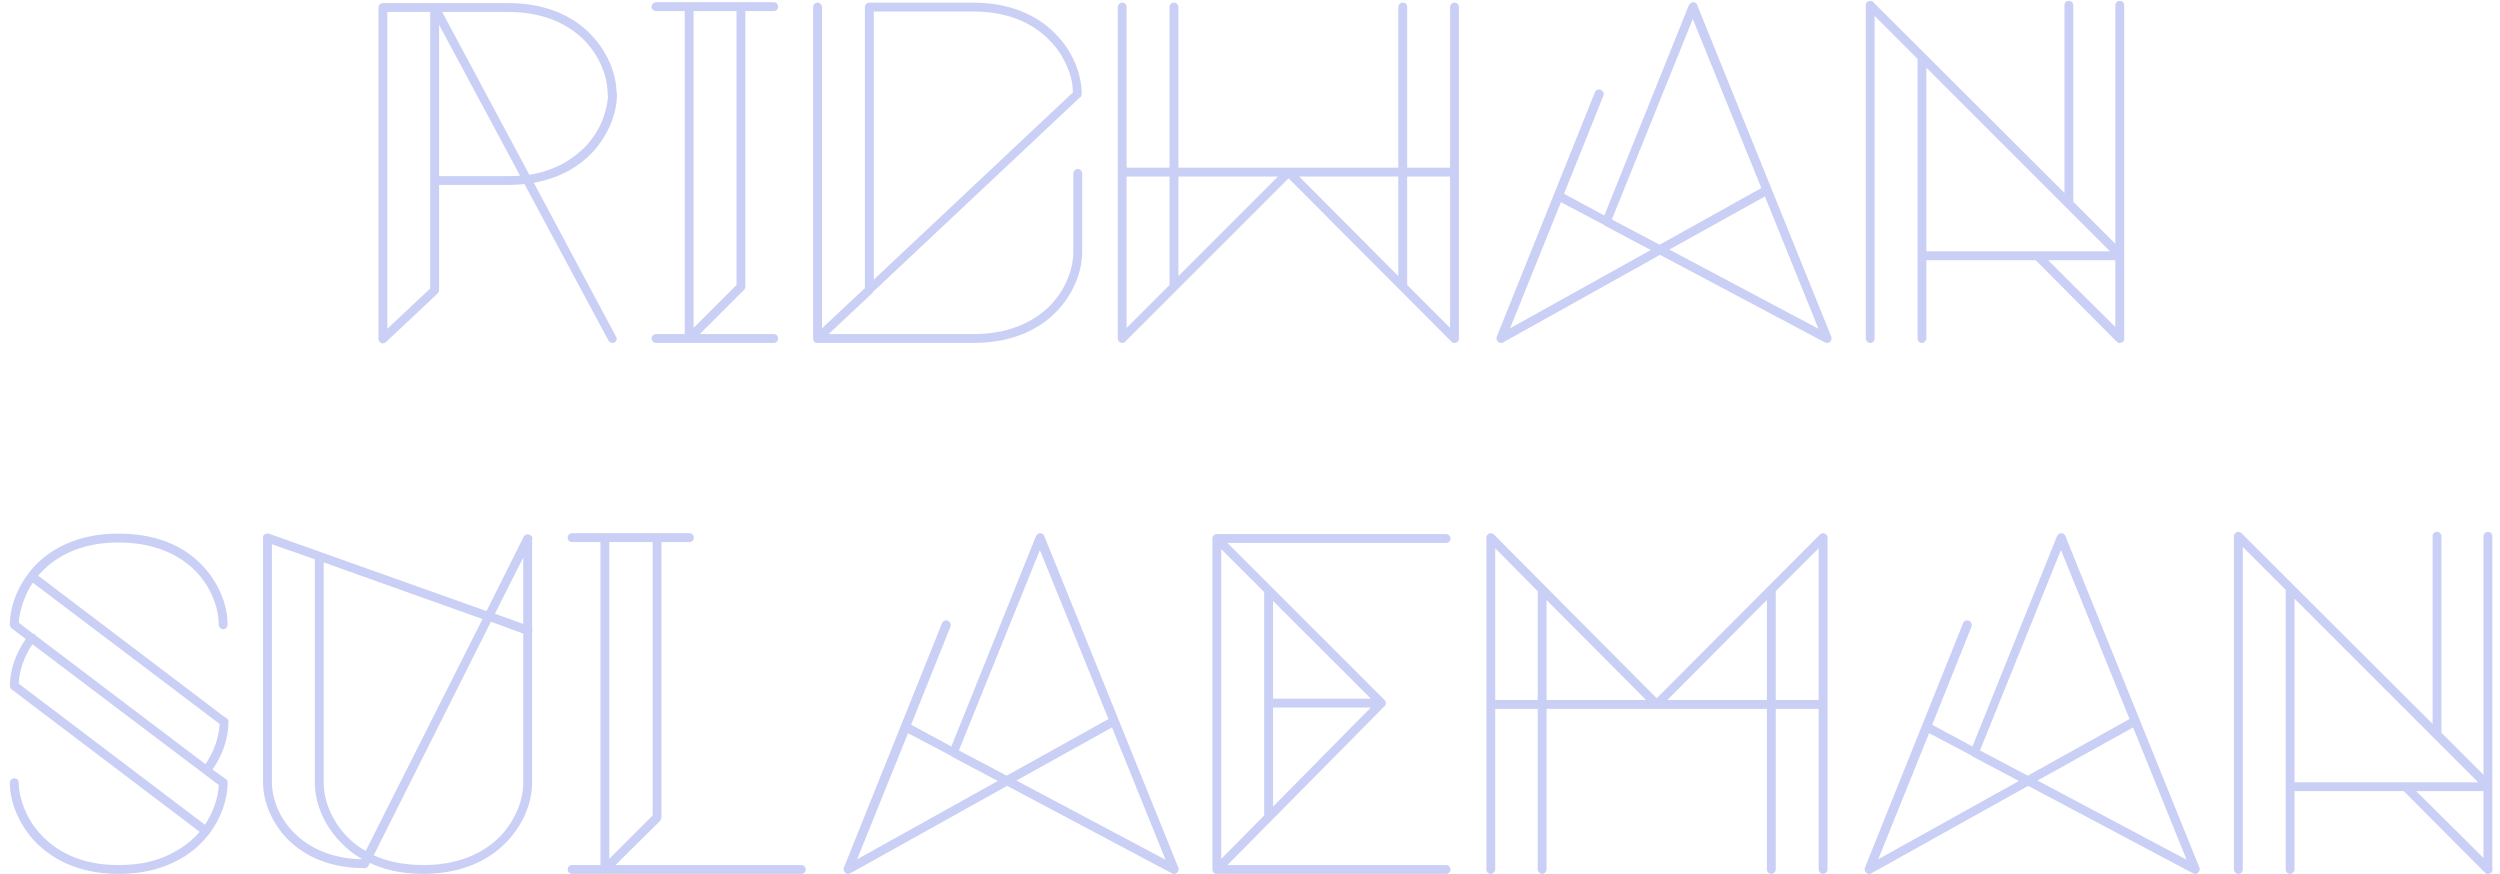 <svg width="226" height="79" viewBox="0 0 226 79" fill="none" xmlns="http://www.w3.org/2000/svg">
<path d="M48.253 16.52L55.693 30.44C55.813 30.6 55.733 30.88 55.533 30.96C55.493 31 55.413 31 55.373 31C55.213 31 55.093 30.92 55.013 30.8L47.413 16.64C46.973 16.68 46.493 16.72 45.973 16.72H39.693V26.24C39.693 26.36 39.613 26.48 39.533 26.56L34.933 30.88C34.893 30.92 34.853 30.96 34.773 31C34.733 31.04 34.693 31.04 34.613 31.04H34.493C34.453 31 34.373 30.96 34.333 30.92L34.293 30.88C34.253 30.8 34.213 30.72 34.213 30.64V0.68C34.213 0.44 34.413 0.28 34.613 0.28H39.173C39.253 0.24 39.333 0.24 39.413 0.28H45.933C49.893 0.28 52.213 1.84 53.453 3.16C54.853 4.64 55.693 6.52 55.733 8.32C55.773 8.4 55.773 8.44 55.773 8.52C55.773 10.36 54.893 12.36 53.493 13.84C52.493 14.88 50.813 16.08 48.253 16.52ZM35.013 29.72L38.893 26.08V1.08H35.013V29.72ZM52.893 3.72C51.733 2.52 49.613 1.08 45.933 1.08H39.973L47.853 15.8C50.373 15.4 51.933 14.24 52.893 13.28C53.573 12.56 54.093 11.76 54.453 10.88C54.733 10.12 54.933 9.36 54.973 8.68C54.933 8.64 54.933 8.56 54.933 8.52C54.933 7.76 54.773 6.92 54.453 6.16C54.093 5.24 53.573 4.44 52.893 3.72ZM39.693 15.92H45.973C46.333 15.92 46.693 15.92 47.013 15.88L39.693 2.24V15.92ZM63.26 30.2H69.94C70.18 30.2 70.34 30.36 70.34 30.6C70.34 30.8 70.18 31 69.94 31H59.3C59.1 31 58.9 30.8 58.9 30.6C58.9 30.36 59.1 30.2 59.3 30.2H61.9V1H59.3C59.1 1 58.9 0.84 58.9 0.6C58.9 0.4 59.1 0.2 59.3 0.2H69.94C70.18 0.2 70.34 0.4 70.34 0.6C70.34 0.84 70.18 1 69.94 1H67.38V25.92C67.38 26 67.34 26.12 67.26 26.2L63.26 30.2ZM66.58 25.76V1H62.7V29.64L66.58 25.76ZM97.428 15.28C97.668 15.28 97.828 15.48 97.828 15.68V22.76C97.828 24.64 96.988 26.6 95.548 28.12C94.308 29.44 91.948 31 88.028 31H73.908C73.828 31 73.748 31 73.668 30.96C73.588 30.88 73.508 30.76 73.508 30.6V0.64C73.508 0.44 73.668 0.24 73.908 0.24C74.108 0.24 74.308 0.44 74.308 0.64V29.68L78.188 26.04V0.64C78.188 0.44 78.348 0.24 78.588 0.24H87.988C91.948 0.24 94.268 1.84 95.508 3.16C96.908 4.6 97.748 6.56 97.788 8.4C97.788 8.48 97.788 8.56 97.748 8.64C97.748 8.72 97.668 8.8 97.588 8.84L78.908 26.4C78.908 26.48 78.828 26.52 78.788 26.56L74.908 30.2H88.028C91.668 30.2 93.828 28.76 94.988 27.56C95.668 26.84 96.188 26.04 96.548 25.12C96.868 24.32 97.028 23.52 97.028 22.76V15.68C97.028 15.48 97.228 15.28 97.428 15.28ZM78.988 25.28L96.988 8.36C96.988 7.64 96.828 6.88 96.508 6.12C96.148 5.24 95.628 4.4 94.948 3.72C93.788 2.48 91.668 1.04 87.988 1.04H78.988V25.28ZM131.486 0.24C131.726 0.24 131.886 0.4 131.886 0.64V30.6C131.886 30.84 131.726 31 131.486 31C131.366 31 131.246 30.96 131.166 30.84L116.486 16.12L101.806 30.8C101.726 30.92 101.606 31 101.446 31C101.246 31 101.046 30.84 101.046 30.6V0.64C101.046 0.4 101.246 0.24 101.446 0.24C101.686 0.24 101.846 0.4 101.846 0.64V15.16H105.726V0.64C105.726 0.4 105.886 0.24 106.126 0.24C106.326 0.24 106.526 0.4 106.526 0.64V15.16H126.406V0.64C126.406 0.4 126.606 0.24 126.806 0.24C127.046 0.24 127.206 0.4 127.206 0.64V15.16H131.086V0.64C131.086 0.4 131.286 0.24 131.486 0.24ZM105.726 25.76V15.96H101.846V29.64L105.726 25.76ZM115.526 15.96H106.526V24.96L115.526 15.96ZM126.406 24.96V15.96H117.446L126.406 24.96ZM131.086 29.64V15.96H127.206V25.76L131.086 29.64ZM153.469 0.56L165.549 30.44C165.589 30.52 165.589 30.6 165.549 30.72L165.509 30.8C165.469 30.88 165.349 30.96 165.269 31H165.189C165.109 31 165.029 31 164.989 30.96L150.069 23.04L135.869 30.96C135.829 31 135.749 31 135.669 31H135.589C135.509 30.96 135.389 30.88 135.349 30.8L135.309 30.72C135.269 30.6 135.269 30.52 135.309 30.44L144.189 8.32C144.269 8.12 144.509 8.04 144.709 8.12C144.909 8.2 145.029 8.44 144.949 8.64L141.389 17.52L145.029 19.48L152.669 0.48L152.709 0.44C152.709 0.4 152.749 0.36 152.789 0.32C152.869 0.24 152.949 0.2 153.069 0.2H153.149C153.149 0.24 153.189 0.24 153.229 0.24C153.349 0.28 153.429 0.4 153.469 0.56ZM159.229 17L153.029 1.72L145.709 19.84L150.029 22.12L159.229 17ZM159.549 17.76L150.909 22.56L164.389 29.72L159.549 17.76ZM149.229 22.6L145.069 20.4C145.029 20.4 144.989 20.36 144.989 20.32L141.109 18.28L136.509 29.68L149.229 22.6ZM192.025 23.16V30.48C192.065 30.6 192.025 30.76 191.945 30.88C191.865 30.96 191.745 31 191.625 31H191.505C191.465 30.96 191.385 30.92 191.345 30.88L184.025 23.52H174.145V30.6C174.145 30.8 173.945 31 173.745 31C173.505 31 173.345 30.8 173.345 30.6V5.32L169.465 1.44V30.6C169.465 30.8 169.305 31 169.065 31C168.865 31 168.665 30.8 168.665 30.6V0.48C168.665 0.24 168.865 0.08 169.065 0.08C169.225 0.08 169.345 0.16 169.425 0.28L186.625 17.44V0.48C186.625 0.24 186.785 0.08 187.025 0.08C187.225 0.08 187.425 0.24 187.425 0.48V18.24L191.225 22.04V0.48C191.225 0.24 191.425 0.08 191.625 0.08C191.865 0.08 192.025 0.24 192.025 0.48V22.96V23.16ZM174.145 6.12V22.72H190.745L174.145 6.12ZM191.225 23.52H185.145L191.225 29.56V23.52ZM20.372 70.4L20.532 70.52C20.572 70.6 20.572 70.72 20.572 70.8C20.572 72.28 19.972 73.96 18.932 75.36C18.092 76.44 17.052 77.32 15.772 77.92C14.332 78.64 12.652 79 10.692 79C6.772 79 4.452 77.4 3.172 76.08C1.772 74.6 0.892 72.6 0.892 70.76C0.892 70.52 1.092 70.36 1.292 70.36C1.532 70.36 1.692 70.52 1.692 70.76C1.692 71.52 1.892 72.32 2.212 73.12C2.572 74 3.092 74.84 3.772 75.52C4.932 76.76 7.052 78.2 10.692 78.2H10.772C12.532 78.2 14.092 77.88 15.412 77.2C16.452 76.68 17.332 76.04 18.052 75.2L1.052 62.32L1.012 62.28C0.932 62.2 0.892 62.12 0.892 62C0.892 60.6 1.412 59.08 2.332 57.76L1.052 56.8L0.972 56.72C0.932 56.64 0.892 56.56 0.892 56.48C0.892 54.6 1.772 52.64 3.172 51.12C4.452 49.8 6.772 48.24 10.692 48.24H10.772C14.732 48.24 17.052 49.8 18.292 51.12C19.732 52.64 20.572 54.6 20.572 56.48C20.572 56.68 20.412 56.88 20.172 56.88C19.972 56.88 19.772 56.68 19.772 56.48C19.772 55.72 19.612 54.92 19.292 54.12C18.932 53.2 18.412 52.4 17.732 51.68C16.572 50.48 14.412 49.04 10.692 49.04C7.052 49.04 4.932 50.48 3.772 51.68L3.452 52.04L20.332 64.84C20.492 64.88 20.612 65.04 20.652 65.16V65.28C20.652 66.72 20.132 68.24 19.212 69.56L20.372 70.4ZM19.852 65.44L2.972 52.68C2.652 53.12 2.412 53.6 2.212 54.12C1.932 54.84 1.732 55.6 1.692 56.28L2.972 57.28L3.132 57.32C3.172 57.36 3.212 57.4 3.212 57.44L18.572 69.08C19.332 67.96 19.812 66.64 19.852 65.44ZM19.772 70.96L2.932 58.24C2.172 59.36 1.732 60.64 1.692 61.8L18.532 74.56C19.252 73.44 19.732 72.16 19.772 70.96ZM48.101 48.8V56.84C48.141 56.92 48.141 57.04 48.101 57.12V70.76C48.101 72.6 47.261 74.6 45.821 76.08C44.581 77.4 42.221 79 38.261 79C36.261 79 34.661 78.6 33.421 78L33.341 78.2C33.301 78.28 33.221 78.4 33.141 78.44C33.101 78.48 33.021 78.48 32.941 78.48C29.261 78.48 27.101 77 25.901 75.76C24.581 74.36 23.781 72.48 23.781 70.76V48.68V48.48C23.861 48.28 24.101 48.2 24.301 48.24L43.981 55.24L47.341 48.52C47.461 48.32 47.701 48.24 47.901 48.36C48.101 48.44 48.181 48.6 48.101 48.8ZM26.501 75.2C27.541 76.28 29.461 77.6 32.701 77.68V77.64C31.861 77.16 31.221 76.6 30.741 76.08C29.301 74.6 28.461 72.6 28.461 70.76V50.56L24.581 49.2V70.76C24.581 71.92 25.061 73.72 26.501 75.2ZM47.301 50.4L44.741 55.48L47.301 56.4V50.4ZM29.261 50.84V70.76C29.261 71.52 29.421 72.32 29.741 73.12C30.101 74 30.621 74.84 31.301 75.56C31.741 76 32.301 76.52 33.061 76.92L43.621 55.96L29.261 50.84ZM46.821 73.12C47.141 72.32 47.301 71.52 47.301 70.76V57.28L44.381 56.2L33.781 77.32C34.941 77.84 36.381 78.2 38.301 78.2C41.941 78.2 44.101 76.76 45.261 75.56C45.941 74.84 46.461 74 46.821 73.12ZM55.64 78.2H72.44C72.64 78.2 72.84 78.36 72.84 78.6C72.84 78.84 72.64 79 72.44 79H51.72C51.48 79 51.32 78.84 51.32 78.6C51.32 78.36 51.48 78.2 51.72 78.2H54.28V49H51.72C51.48 49 51.32 48.84 51.32 48.6C51.32 48.4 51.48 48.2 51.72 48.2H62.32C62.56 48.2 62.72 48.4 62.72 48.6C62.72 48.84 62.56 49 62.32 49H59.8V73.88C59.8 73.96 59.76 74.04 59.72 74.08L59.68 74.2L55.64 78.2ZM59 73.72V49H55.08V77.64L59 73.72ZM94.445 48.56L106.525 78.44C106.565 78.52 106.565 78.6 106.525 78.72L106.485 78.8C106.445 78.88 106.325 78.96 106.245 79H106.165C106.085 79 106.005 79 105.965 78.96L91.045 71.04L76.845 78.96C76.805 79 76.725 79 76.645 79H76.565C76.485 78.96 76.365 78.88 76.325 78.8L76.285 78.72C76.245 78.6 76.245 78.52 76.285 78.44L85.165 56.32C85.245 56.12 85.485 56.04 85.685 56.12C85.885 56.2 86.005 56.44 85.925 56.64L82.365 65.52L86.005 67.48L93.645 48.48L93.685 48.44C93.685 48.4 93.725 48.36 93.765 48.32C93.845 48.24 93.925 48.2 94.045 48.2H94.125C94.125 48.24 94.165 48.24 94.205 48.24C94.325 48.28 94.405 48.4 94.445 48.56ZM100.205 65L94.005 49.72L86.685 67.84L91.005 70.12L100.205 65ZM100.525 65.76L91.885 70.56L105.365 77.72L100.525 65.76ZM90.205 70.6L86.045 68.4C86.005 68.4 85.965 68.36 85.965 68.32L82.085 66.28L77.485 77.68L90.205 70.6ZM110.962 78.2H130.722C130.962 78.2 131.122 78.4 131.122 78.6C131.122 78.84 130.962 79 130.722 79H110.002C109.802 79 109.682 78.92 109.642 78.76L109.602 78.6V48.68C109.602 48.48 109.762 48.28 110.002 48.28H130.722C130.962 48.28 131.122 48.48 131.122 48.68C131.122 48.92 130.962 49.08 130.722 49.08H110.962L125.122 63.24C125.242 63.32 125.282 63.44 125.282 63.56C125.282 63.72 125.202 63.84 125.082 63.92L110.962 78.2ZM110.402 77.64L114.282 73.72V53.52L110.402 49.64V77.64ZM115.082 63.16H123.922L115.082 54.32V63.16ZM115.082 63.96V72.92L123.922 63.96H115.082ZM165.088 48.32C165.168 48.4 165.208 48.48 165.208 48.6V78.6C165.208 78.8 165.008 79 164.808 79C164.568 79 164.408 78.8 164.408 78.6V64.08H160.528V78.6C160.528 78.8 160.328 79 160.128 79C159.888 79 159.728 78.8 159.728 78.6V64.08H139.808V78.6C139.808 78.8 139.648 79 139.408 79C139.208 79 139.008 78.8 139.008 78.6V64.08H135.168V78.6C135.168 78.8 134.968 79 134.768 79C134.528 79 134.368 78.8 134.368 78.6V48.6C134.368 48.4 134.528 48.2 134.768 48.2C134.848 48.2 134.968 48.24 135.048 48.32L149.768 63.12L164.488 48.36C164.568 48.28 164.648 48.2 164.808 48.2C164.888 48.2 165.008 48.24 165.088 48.32ZM135.168 49.56V63.28H139.008V53.44L135.168 49.56ZM160.528 53.44V63.28H164.408V49.56L160.528 53.44ZM139.808 54.24V63.28H148.808L139.808 54.24ZM150.728 63.28H159.728V54.24L150.728 63.28ZM186.75 48.56L198.83 78.44C198.87 78.52 198.87 78.6 198.83 78.72L198.79 78.8C198.75 78.88 198.63 78.96 198.55 79H198.47C198.39 79 198.31 79 198.27 78.96L183.35 71.04L169.15 78.96C169.11 79 169.03 79 168.95 79H168.87C168.79 78.96 168.67 78.88 168.63 78.8L168.59 78.72C168.55 78.6 168.55 78.52 168.59 78.44L177.47 56.32C177.55 56.12 177.79 56.04 177.99 56.12C178.19 56.2 178.31 56.44 178.23 56.64L174.67 65.52L178.31 67.48L185.95 48.48L185.99 48.44C185.99 48.4 186.03 48.36 186.07 48.32C186.15 48.24 186.23 48.2 186.35 48.2H186.43C186.43 48.24 186.47 48.24 186.51 48.24C186.63 48.28 186.71 48.4 186.75 48.56ZM192.51 65L186.31 49.72L178.99 67.84L183.31 70.12L192.51 65ZM192.83 65.76L184.19 70.56L197.67 77.72L192.83 65.76ZM182.51 70.6L178.35 68.4C178.31 68.4 178.27 68.36 178.27 68.32L174.39 66.28L169.79 77.68L182.51 70.6ZM225.307 71.16V78.48C225.347 78.6 225.307 78.76 225.227 78.88C225.147 78.96 225.027 79 224.907 79H224.787C224.747 78.96 224.667 78.92 224.627 78.88L217.307 71.52H207.427V78.6C207.427 78.8 207.227 79 207.027 79C206.787 79 206.627 78.8 206.627 78.6V53.32L202.747 49.44V78.6C202.747 78.8 202.587 79 202.347 79C202.147 79 201.947 78.8 201.947 78.6V48.48C201.947 48.24 202.147 48.08 202.347 48.08C202.507 48.08 202.627 48.16 202.707 48.28L219.907 65.44V48.48C219.907 48.24 220.067 48.08 220.307 48.08C220.507 48.08 220.707 48.24 220.707 48.48V66.24L224.507 70.04V48.48C224.507 48.24 224.707 48.08 224.907 48.08C225.147 48.08 225.307 48.24 225.307 48.48V70.96V71.16ZM207.427 54.12V70.72H224.027L207.427 54.12ZM224.507 71.52H218.427L224.507 77.56V71.52Z" fill="#CACFF6"/>
</svg>
